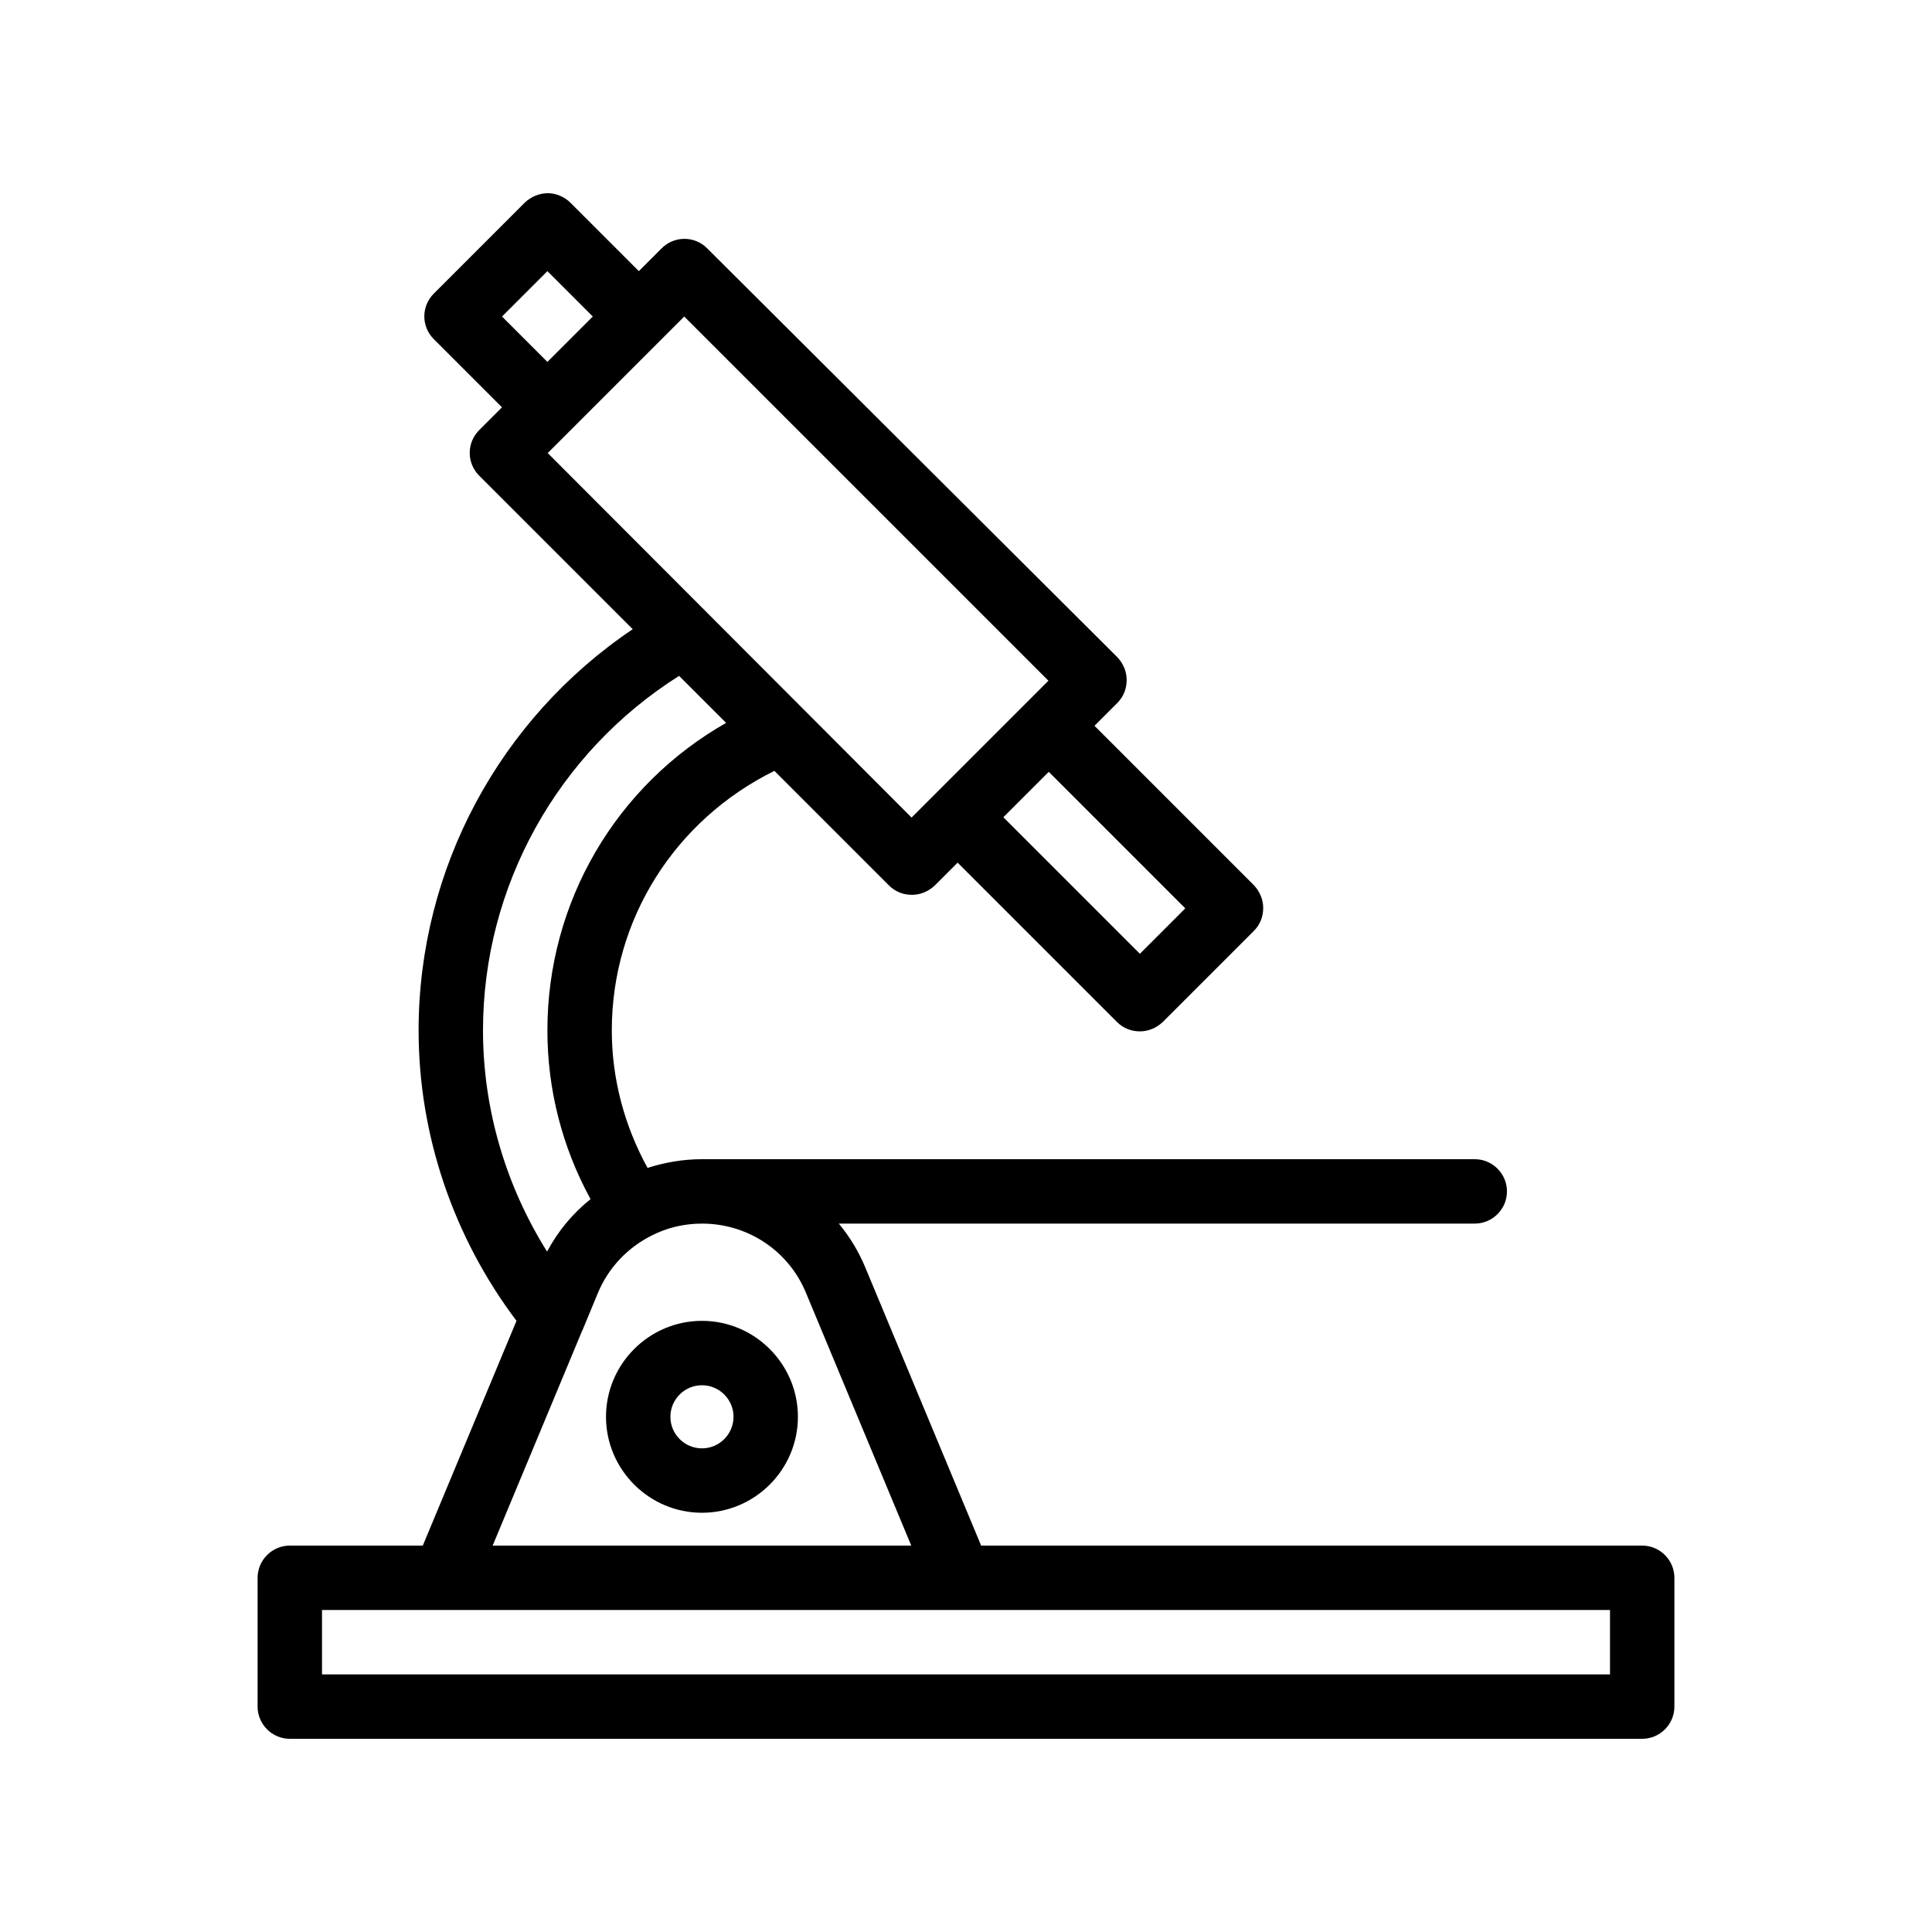 <svg xmlns="http://www.w3.org/2000/svg" xmlns:xlink="http://www.w3.org/1999/xlink" version="1.1" x="0px" y="0px" viewBox="0 0 60 60" enable-background="new 0 0 60 60" xml:space="preserve"><path d="M9,48c-0.55,0-1,0.45-1,1v4c0,0.55,0.45,1,1,1h42c0.55,0,1-0.45,1-1v-4c0-0.55-0.45-1-1-1H30.47l-3.59-8.62  c-0.21-0.51-0.49-0.97-0.83-1.38H45.8c0.55,0,1-0.45,1-1s-0.45-1-1-1h-24c-0.59,0-1.15,0.1-1.69,0.27C19.39,34.96,19,33.5,19,32  c0-3.46,1.97-6.54,5.05-8.06l3.56,3.56c0.19,0.19,0.44,0.29,0.71,0.29s0.52-0.11,0.71-0.29l0.71-0.71l4.95,4.95  c0.19,0.19,0.44,0.29,0.71,0.29c0.27,0,0.52-0.11,0.71-0.29l2.83-2.83c0.19-0.19,0.29-0.44,0.29-0.71s-0.11-0.52-0.29-0.71  l-4.95-4.95l0.71-0.71c0.19-0.19,0.29-0.44,0.29-0.71s-0.11-0.52-0.29-0.71L21.96,7.71c-0.39-0.39-1.02-0.39-1.41,0l-0.71,0.71  l-2.12-2.12C17.53,6.11,17.27,6,17.01,6s-0.52,0.11-0.71,0.29l-2.83,2.83c-0.39,0.39-0.39,1.02,0,1.41l2.12,2.12l-0.71,0.71  c-0.39,0.39-0.39,1.02,0,1.41l4.77,4.77C15.52,22.32,13,26.98,13,32c0,3.25,1.08,6.42,3.04,9.02L13.13,48H9z M36.81,28.21  l-1.41,1.41l-4.24-4.24l1.41-1.41L36.81,28.21z M15.59,9.83l1.41-1.41l1.41,1.41l-1.41,1.41L15.59,9.83z M17.01,14.07l4.24-4.24  l11.31,11.31l-0.71,0.71l-2.83,2.83l-0.71,0.71L17.01,14.07z M15,32c0-4.48,2.32-8.63,6.09-11.01l1.46,1.46C19.14,24.39,17,28,17,32  c0,1.84,0.46,3.63,1.34,5.24c-0.55,0.44-1.01,0.99-1.35,1.63C15.7,36.81,15,34.43,15,32z M18.07,41.35  c0.01-0.01,0.01-0.03,0.02-0.04l0.48-1.16c0.33-0.79,0.93-1.41,1.67-1.78c0,0,0,0,0,0c0,0,0,0,0,0C20.71,38.13,21.24,38,21.8,38  c1.42,0,2.69,0.84,3.23,2.15L28.3,48h-13L18.07,41.35z M29.8,50H50v2H10v-2h3.8H29.8z"></path><path d="M21.8,41.02c-1.64,0-2.98,1.34-2.98,2.98c0,1.64,1.34,2.98,2.98,2.98c1.64,0,2.98-1.34,2.98-2.98  C24.78,42.36,23.44,41.02,21.8,41.02z M21.8,44.98c-0.54,0-0.98-0.44-0.98-0.98c0-0.54,0.44-0.98,0.98-0.98s0.98,0.44,0.98,0.98  C22.78,44.54,22.34,44.98,21.8,44.98z"></path></svg>